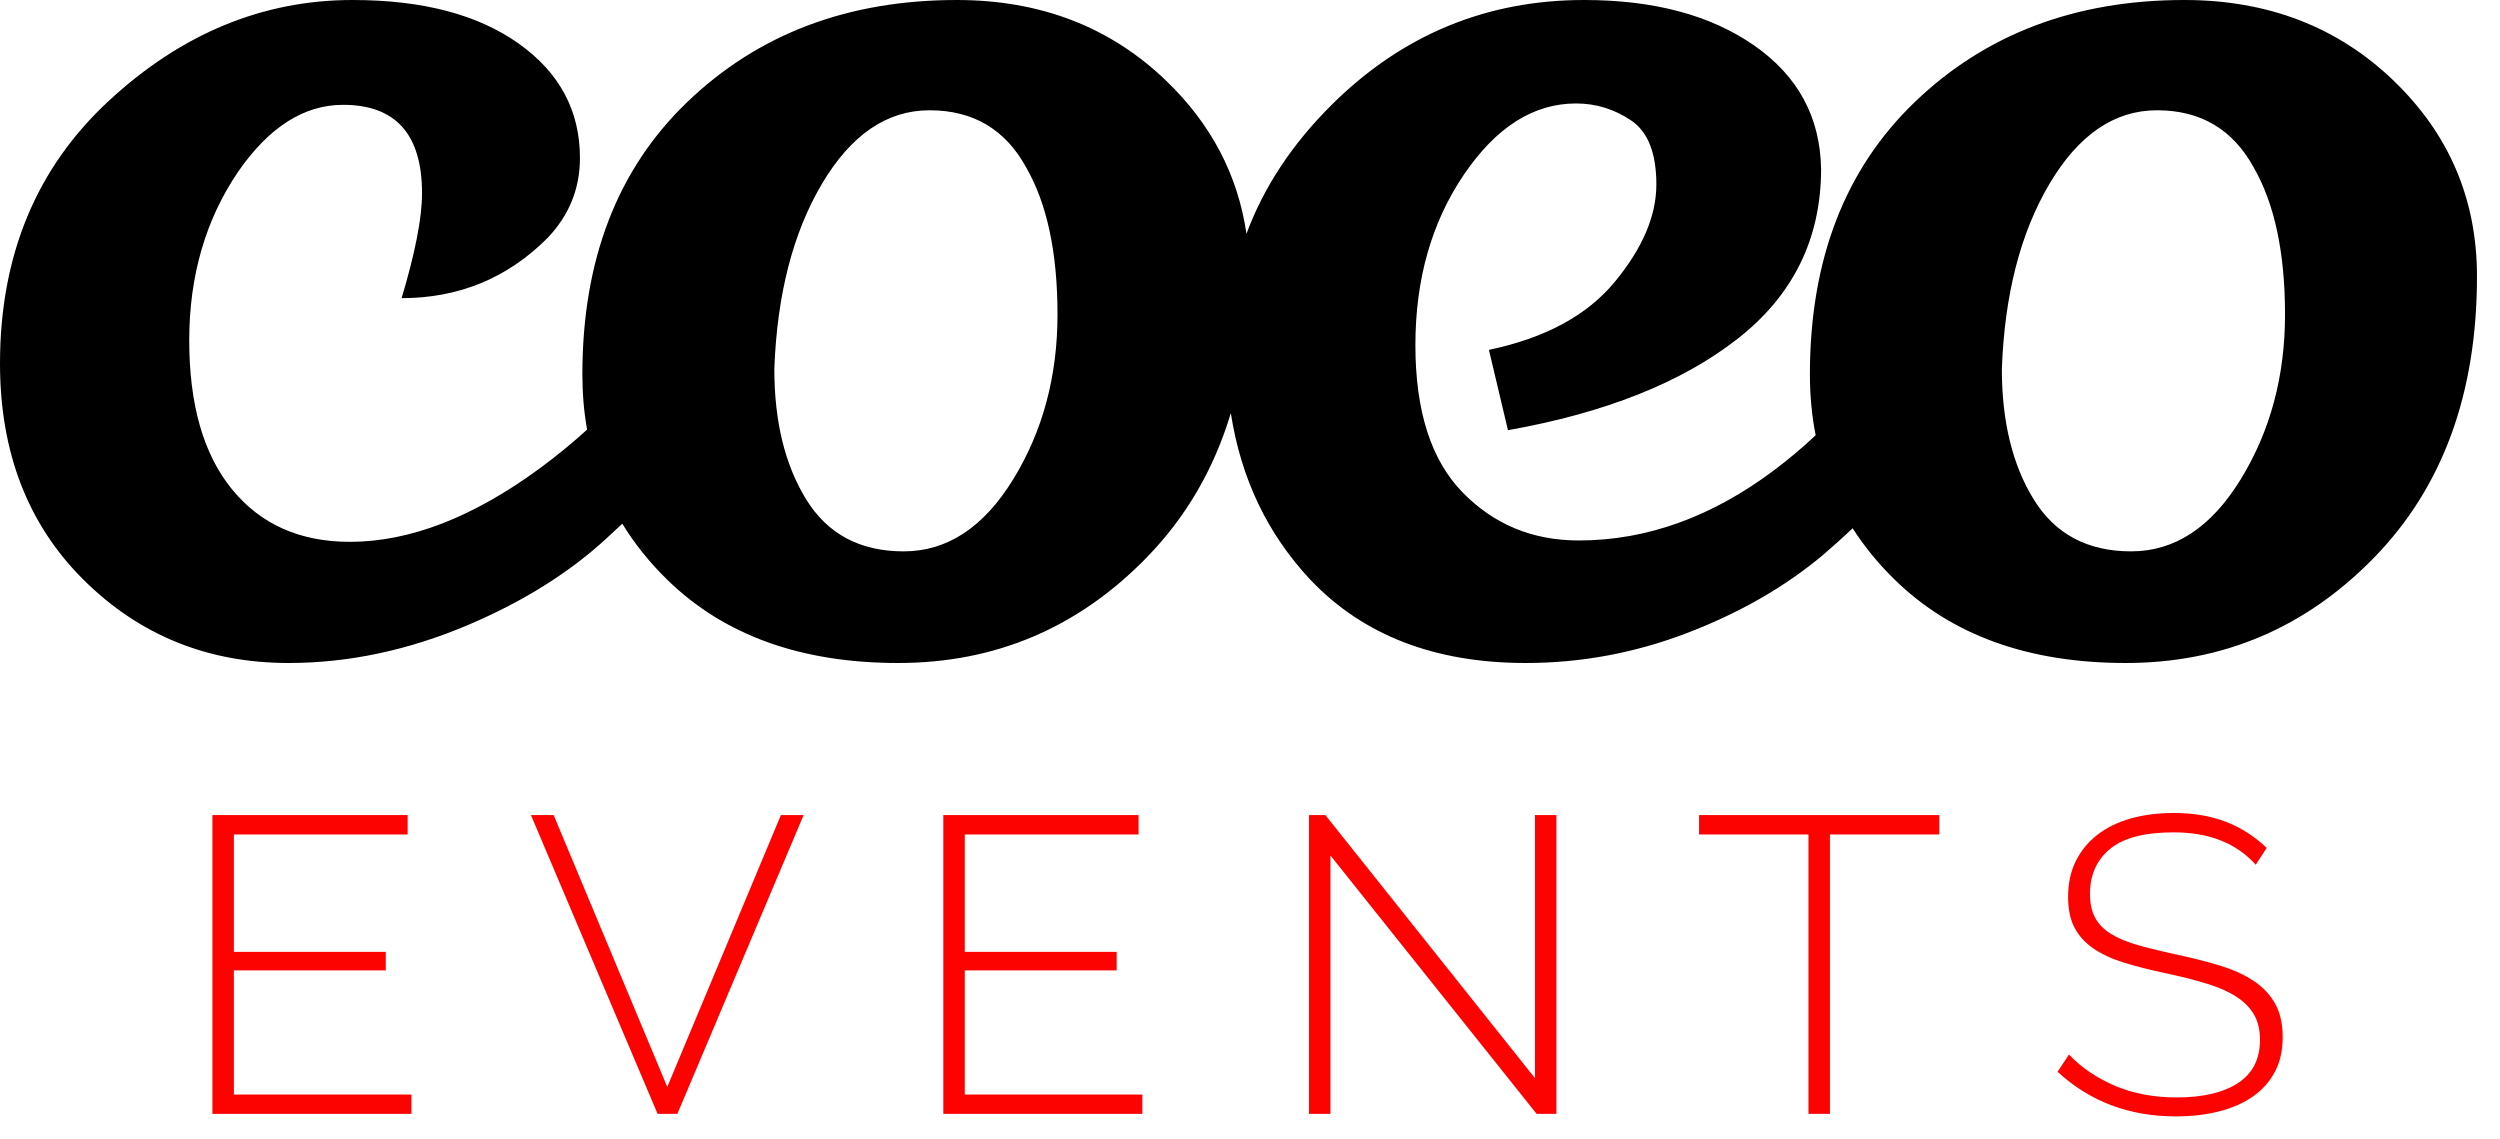 
<svg width="101px" height="46px" viewBox="0 0 101 46" version="1.1" xmlns="http://www.w3.org/2000/svg" xmlns:xlink="http://www.w3.org/1999/xlink">
    <g id="Page-1" stroke="none" stroke-width="1" fill="none" fill-rule="evenodd">
        <g id="Group" fill-rule="nonzero">
            <path fill="#000000" d="M88.245,0 C91.618,0 94.432,1.082 96.688,3.245 C98.943,5.408 100.07,8.048 100.07,11.165 C100.07,15.895 98.686,19.681 95.918,22.523 C93.149,25.364 89.803,26.785 85.88,26.785 C81.957,26.785 78.849,25.667 76.558,23.43 C75.891,22.779 75.321,22.084 74.848,21.343 C74.46,21.709 74.052,22.075 73.627,22.44 C72.087,23.723 70.263,24.768 68.154,25.575 C66.046,26.382 63.873,26.785 61.637,26.785 C57.97,26.785 55.073,25.667 52.947,23.43 C51.208,21.579 50.134,19.332 49.725,16.688 C49.05,18.945 47.917,20.889 46.326,22.523 C43.557,25.364 40.212,26.785 36.288,26.785 C32.365,26.785 29.258,25.667 26.966,23.43 C26.244,22.725 25.636,21.968 25.141,21.158 C24.943,21.345 24.739,21.535 24.53,21.725 C23.027,23.118 21.157,24.292 18.92,25.245 C16.5,26.272 14.08,26.785 11.66,26.785 C8.397,26.785 5.638,25.667 3.382,23.43 C1.127,21.193 -7.10542736e-15,18.278 -7.10542736e-15,14.685 C-7.10542736e-15,10.322 1.467,6.783 4.4,4.07 C7.333,1.357 10.615,0 14.245,0 C17.068,0 19.305,0.587 20.955,1.76 C22.605,2.933 23.43,4.473 23.43,6.38 C23.43,7.627 22.99,8.708 22.11,9.625 C20.497,11.238 18.535,12.045 16.225,12.045 C16.775,10.212 17.05,8.8 17.05,7.81 C17.05,5.427 15.987,4.235 13.86,4.235 C12.283,4.235 10.872,5.133 9.625,6.93 C8.305,8.873 7.645,11.147 7.645,13.75 C7.645,16.353 8.222,18.361 9.377,19.773 C10.533,21.184 12.118,21.89 14.135,21.89 C16.555,21.89 19.112,20.9 21.808,18.92 C22.477,18.428 23.113,17.907 23.718,17.357 C23.591,16.642 23.528,15.898 23.528,15.125 C23.528,10.505 24.94,6.838 27.763,4.125 C30.623,1.375 34.253,0 38.653,0 C42.027,0 44.841,1.082 47.096,3.245 C48.924,4.998 50.011,7.065 50.357,9.445 C51.055,7.557 52.203,5.821 53.799,4.235 C56.641,1.412 60.042,0 64.002,0 C66.825,0 69.117,0.614 70.877,1.843 C72.637,3.071 73.535,4.73 73.572,6.82 C73.572,9.643 72.444,11.935 70.189,13.695 C67.934,15.455 64.845,16.683 60.922,17.38 L60.152,14.135 C62.425,13.658 64.121,12.742 65.239,11.385 C66.358,10.028 66.917,8.718 66.917,7.452 C66.917,6.187 66.578,5.326 65.899,4.867 C65.221,4.409 64.478,4.18 63.672,4.18 C61.948,4.18 60.436,5.142 59.134,7.067 C57.832,8.993 57.182,11.284 57.182,13.943 C57.182,16.601 57.814,18.581 59.079,19.883 C60.344,21.184 61.912,21.835 63.782,21.835 C66.532,21.835 69.172,20.882 71.702,18.975 C72.277,18.542 72.827,18.078 73.353,17.584 C73.197,16.8 73.12,15.98 73.12,15.125 C73.12,10.505 74.532,6.838 77.355,4.125 C80.215,1.375 83.845,0 88.245,0 Z M37.553,4.455 C35.83,4.455 34.382,5.445 33.208,7.425 C32.035,9.405 31.393,11.898 31.283,14.905 C31.283,17.032 31.714,18.792 32.576,20.185 C33.438,21.578 34.748,22.275 36.508,22.275 C38.268,22.275 39.744,21.303 40.936,19.36 C42.128,17.417 42.723,15.198 42.723,12.705 C42.723,10.212 42.302,8.232 41.458,6.765 C40.615,5.225 39.313,4.455 37.553,4.455 Z M87.145,4.455 C85.422,4.455 83.973,5.445 82.8,7.425 C81.627,9.405 80.985,11.898 80.875,14.905 C80.875,17.032 81.306,18.792 82.168,20.185 C83.029,21.578 84.34,22.275 86.1,22.275 C87.86,22.275 89.336,21.303 90.528,19.36 C91.719,17.417 92.315,15.198 92.315,12.705 C92.315,10.212 91.893,8.232 91.05,6.765 C90.207,5.225 88.905,4.455 87.145,4.455 Z" id="Combined-Shape"></path>
            <path fill="#FC0201" d="M16.622,44.218 L16.622,45 L8.581,45 L8.581,32.93 L16.469,32.93 L16.469,33.712 L9.448,33.712 L9.448,38.455 L15.585,38.455 L15.585,39.203 L9.448,39.203 L9.448,44.218 L16.622,44.218 Z M22.368,32.93 L26.958,43.912 L31.548,32.93 L32.466,32.93 L27.366,45 L26.567,45 L21.45,32.93 L22.368,32.93 Z M46.151,44.218 L46.151,45 L38.11,45 L38.11,32.93 L45.998,32.93 L45.998,33.712 L38.977,33.712 L38.977,38.455 L45.114,38.455 L45.114,39.203 L38.977,39.203 L38.977,44.218 L46.151,44.218 Z M53.75,34.562 L53.75,45 L52.883,45 L52.883,32.93 L53.546,32.93 L62.012,43.555 L62.012,32.93 L62.879,32.93 L62.879,45 L62.08,45 L53.75,34.562 Z M78.349,33.712 L73.929,33.712 L73.929,45 L73.062,45 L73.062,33.712 L68.642,33.712 L68.642,32.93 L78.349,32.93 L78.349,33.712 Z M91.133,34.936 C90.351,34.063 89.246,33.627 87.818,33.627 C86.639,33.627 85.781,33.851 85.243,34.298 C84.704,34.746 84.435,35.35 84.435,36.109 C84.435,36.494 84.503,36.814 84.639,37.069 C84.775,37.325 84.987,37.543 85.276,37.724 C85.566,37.905 85.931,38.058 86.373,38.183 C86.815,38.308 87.348,38.438 87.971,38.574 C88.617,38.71 89.203,38.86 89.731,39.025 C90.258,39.189 90.705,39.396 91.073,39.645 C91.442,39.894 91.725,40.2 91.924,40.563 C92.122,40.926 92.221,41.373 92.221,41.906 C92.221,42.439 92.116,42.903 91.906,43.3 C91.697,43.697 91.402,44.028 91.022,44.294 C90.643,44.561 90.19,44.762 89.662,44.898 C89.135,45.034 88.549,45.102 87.903,45.102 C86.022,45.102 84.429,44.501 83.126,43.3 L83.585,42.603 C84.095,43.136 84.718,43.558 85.455,43.87 C86.192,44.181 87.019,44.337 87.937,44.337 C88.991,44.337 89.815,44.144 90.41,43.759 C91.006,43.374 91.303,42.79 91.303,42.008 C91.303,41.611 91.224,41.274 91.065,40.996 C90.906,40.719 90.671,40.478 90.359,40.274 C90.048,40.07 89.654,39.894 89.178,39.747 C88.702,39.6 88.147,39.458 87.512,39.322 C86.866,39.186 86.297,39.042 85.803,38.889 C85.31,38.735 84.897,38.543 84.562,38.31 C84.228,38.078 83.976,37.798 83.806,37.469 C83.636,37.14 83.551,36.727 83.551,36.228 C83.551,35.684 83.656,35.202 83.865,34.783 C84.075,34.364 84.367,34.01 84.741,33.721 C85.115,33.431 85.563,33.213 86.084,33.066 C86.605,32.919 87.183,32.845 87.818,32.845 C88.6,32.845 89.297,32.961 89.909,33.194 C90.521,33.426 91.076,33.78 91.575,34.256 L91.133,34.936 Z" id="EVENTS"></path>
        </g>
    </g>
</svg>

